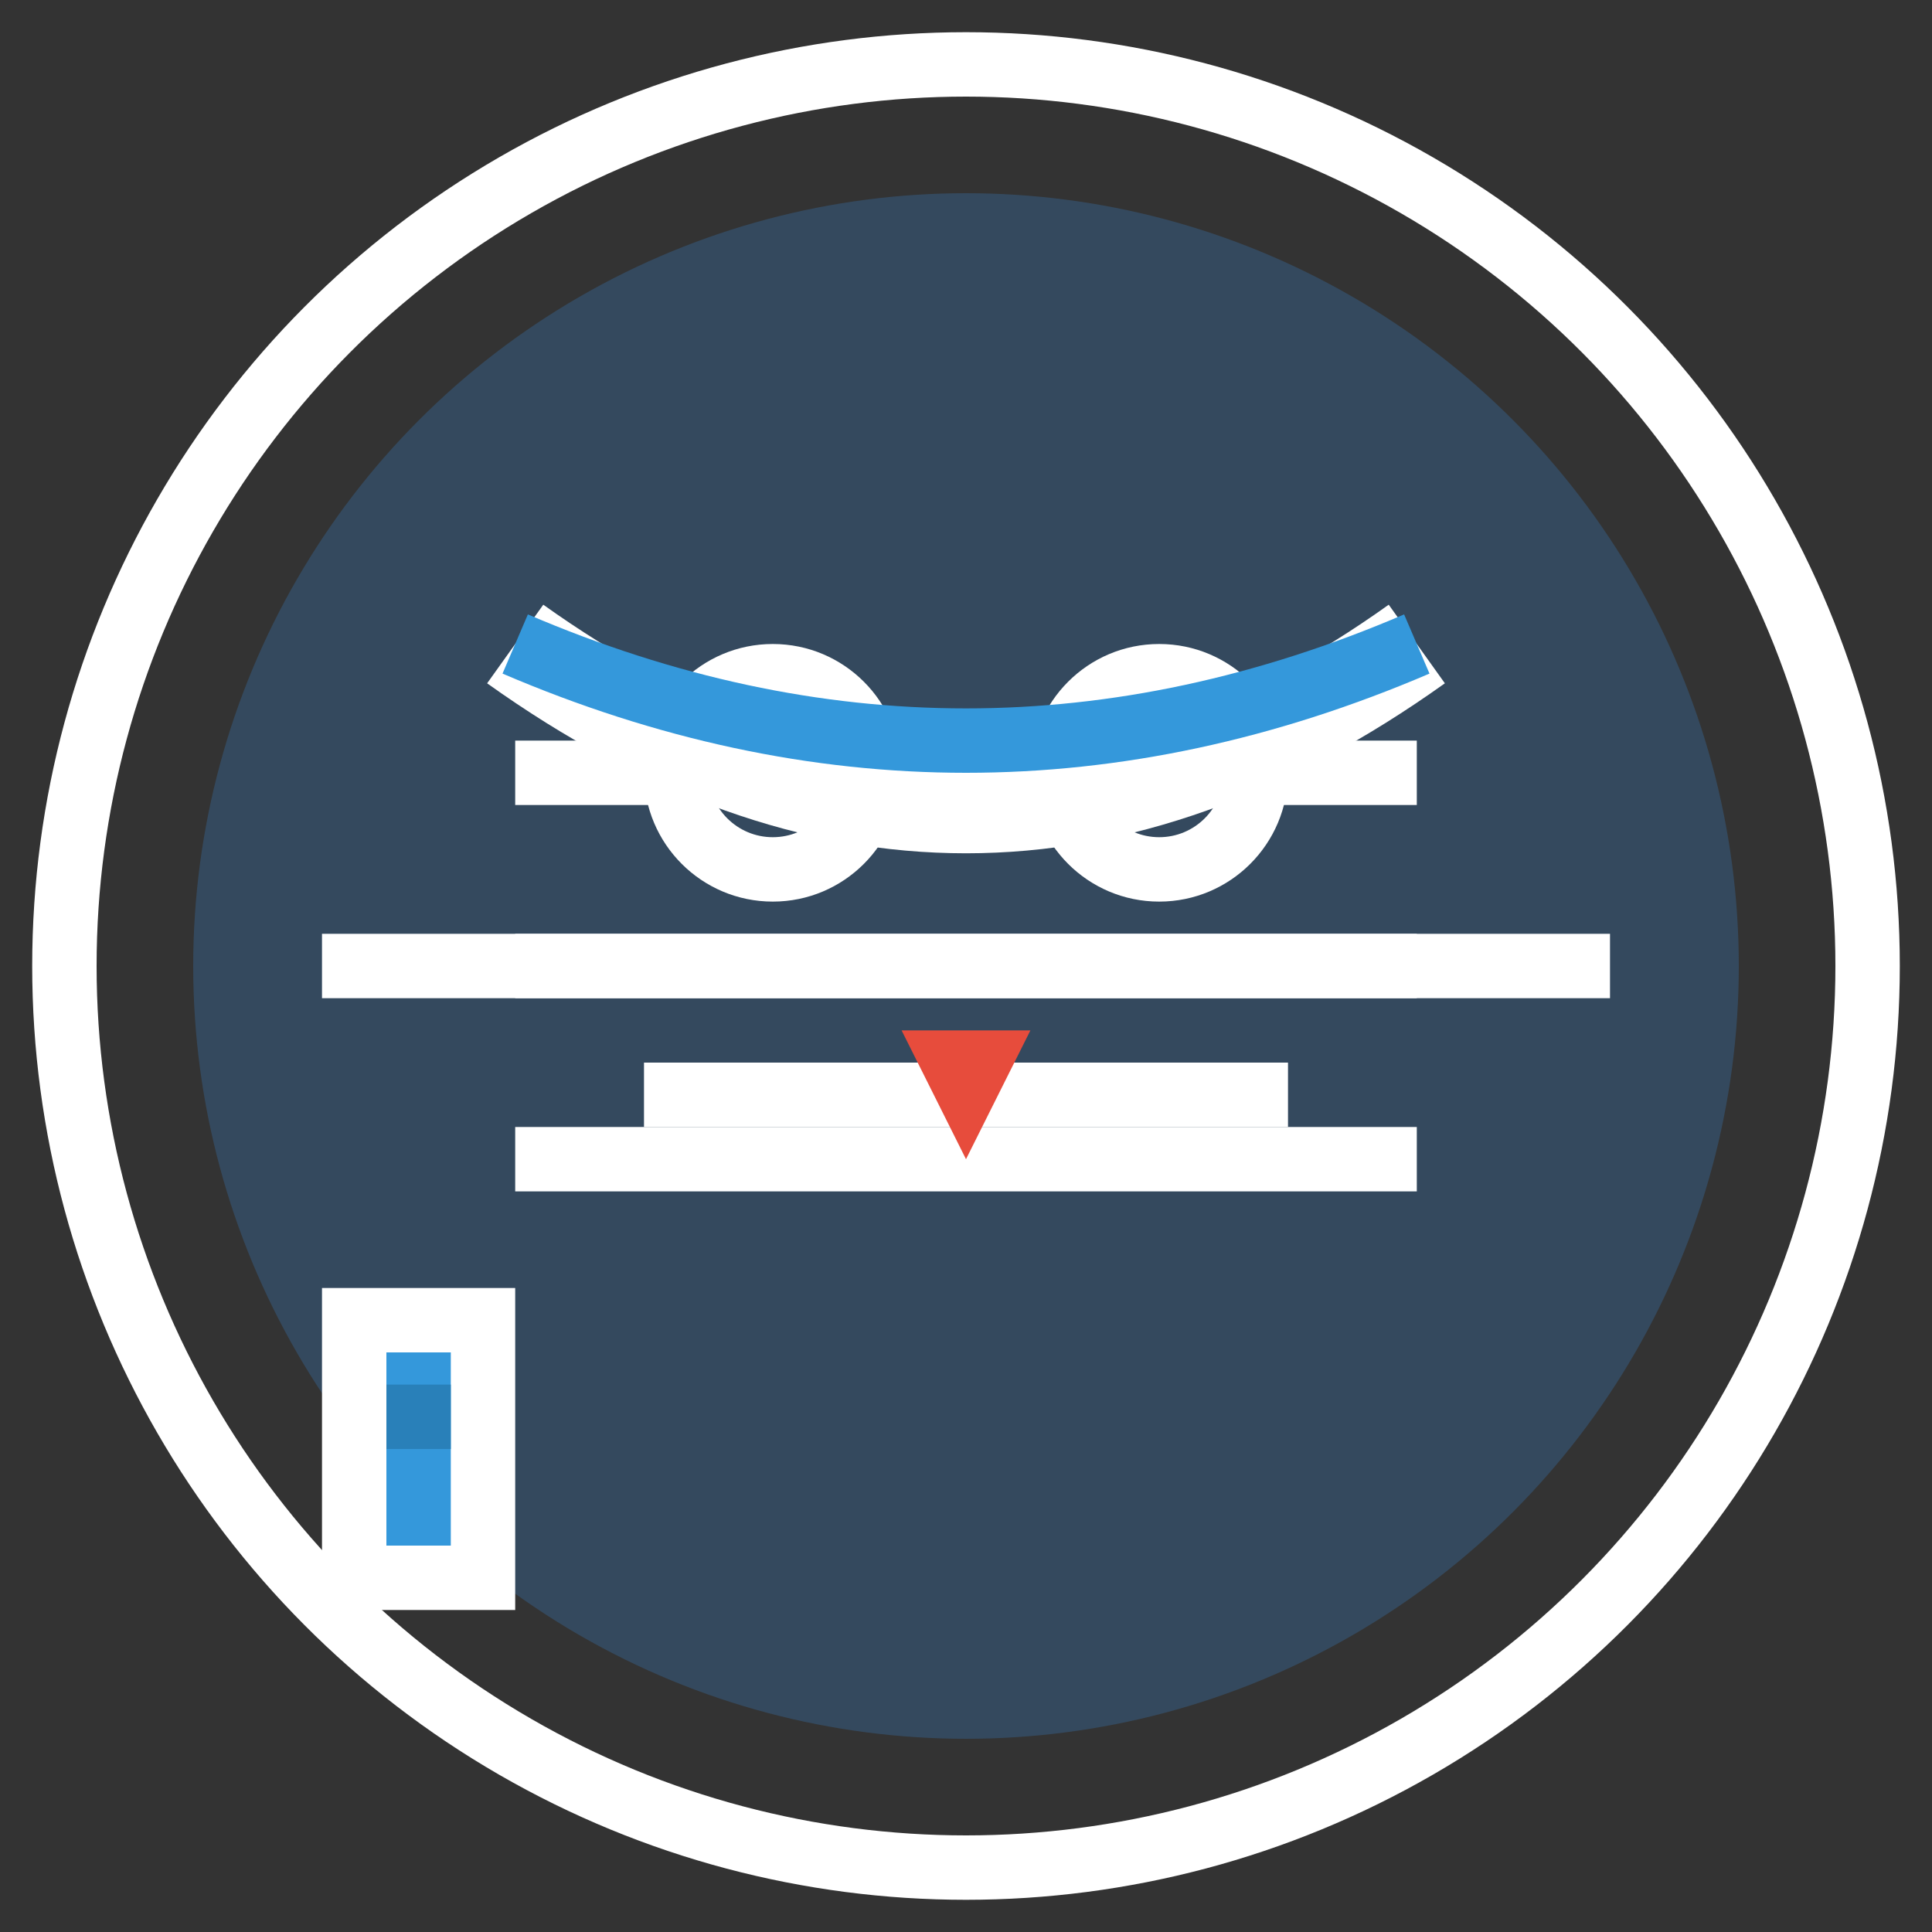 <?xml version="1.0" encoding="UTF-8"?>
<svg width="30" height="30" viewBox="0 0 30 30" xmlns="http://www.w3.org/2000/svg">
    <rect x="0" y="0" width="30" height="30" fill="#333333" stroke="none"/>
    <!-- Body -->
    <circle cx="15" cy="15" r="12" fill="#34495e"/>
    
    <!-- Eyes -->
    <circle cx="12" cy="12" r="2" fill="white"/>
    <circle cx="18" cy="12" r="2" fill="white"/>
    <circle cx="12" cy="12" r="1" fill="#34495e"/>
    <circle cx="18" cy="12" r="1" fill="#34495e"/>
    
    <!-- Helmet -->
    <circle cx="15" cy="15" r="14" fill="none" stroke="white" stroke-width="1"/>
    <path d="M5 15 L25 15" stroke="white" stroke-width="1"/>
    
    <!-- Helmet Details -->
    <path d="M8 12 L22 12" stroke="white" stroke-width="1" fill="none"/>
    <path d="M8 18 L22 18" stroke="white" stroke-width="1" fill="none"/>
    
    <!-- Visor -->
    <path d="M8 10 Q15 15 22 10" stroke="white" stroke-width="1.5" fill="none"/>
    <path d="M8 10 Q15 13 22 10" stroke="#3498db" stroke-width="1" fill="none"/>
    
    <!-- Oxygen Tank -->
    <path d="M5 20 L8 20 L8 25 L5 25 Z" fill="white"/>
    <path d="M6 21 L7 21 L7 24 L6 24 Z" fill="#3498db"/>
    <path d="M6 22 L7 22" stroke="#2980b9" stroke-width="1" fill="none"/>
    
    <!-- Space Suit Details -->
    <path d="M8 15 L22 15" stroke="white" stroke-width="1" fill="none"/>
    <path d="M10 17 L20 17" stroke="white" stroke-width="1" fill="none"/>
    
    <!-- Beak -->
    <path d="M14 16 L16 16 L15 18 Z" fill="#e74c3c"/>
</svg> 
